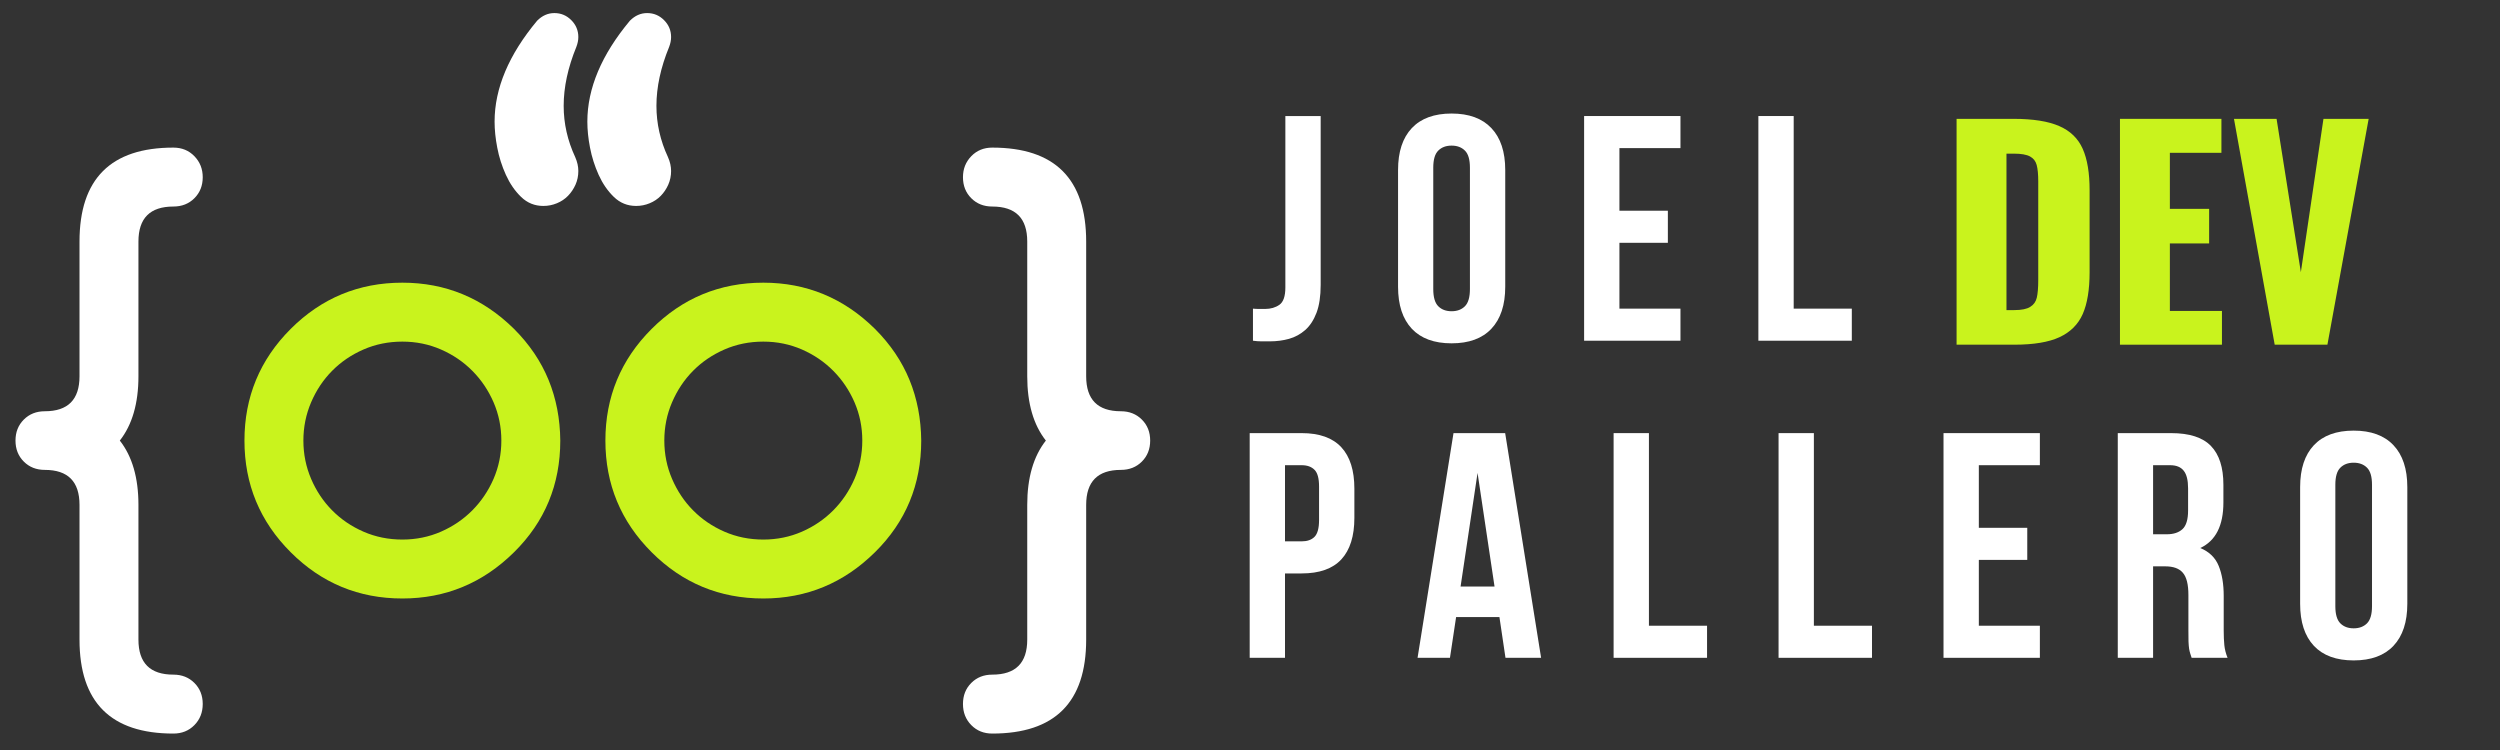<svg xmlns="http://www.w3.org/2000/svg" xmlns:xlink="http://www.w3.org/1999/xlink" width="500" zoomAndPan="magnify" viewBox="0 0 375 112.5" height="150" preserveAspectRatio="xMidYMid meet" version="1.0"><rect x="0" y="0" width="375" height="112.5" fill="#333333" stroke="none"/><defs><g/><clipPath id="b4751d3734"><path d="M 2.324 22 L 31 22 L 31 110.227 L 2.324 110.227 Z M 2.324 22 " clip-rule="nonzero"/></clipPath><clipPath id="1b4528cbee"><path d="M 144.395 22.09 L 172.527 22.09 L 172.527 110.035 L 144.395 110.035 Z M 144.395 22.09 " clip-rule="nonzero"/></clipPath><clipPath id="eb18ded459"><path d="M 74 1.957 L 101 1.957 L 101 31 L 74 31 Z M 74 1.957 " clip-rule="nonzero"/></clipPath></defs><path fill="#c9f31d" d="M 60.355 51.242 C 58.27 51.242 56.324 51.637 54.52 52.426 C 52.711 53.215 51.148 54.281 49.824 55.617 C 48.496 56.957 47.445 58.531 46.672 60.336 C 45.898 62.141 45.508 64.059 45.508 66.086 C 45.508 68.117 45.898 70.035 46.672 71.84 C 47.445 73.645 48.496 75.219 49.824 76.555 C 51.148 77.895 52.711 78.961 54.52 79.75 C 56.324 80.539 58.27 80.934 60.355 80.934 C 62.414 80.934 64.344 80.539 66.148 79.75 C 67.953 78.961 69.527 77.887 70.867 76.535 C 72.207 75.18 73.262 73.609 74.039 71.82 C 74.812 70.027 75.203 68.117 75.203 66.086 C 75.203 64.059 74.812 62.148 74.039 60.355 C 73.262 58.566 72.207 56.992 70.867 55.641 C 69.527 54.285 67.953 53.215 66.148 52.426 C 64.344 51.637 62.414 51.242 60.355 51.242 Z M 84.043 66.086 C 84.043 72.688 81.73 78.27 77.105 82.836 C 72.422 87.461 66.84 89.773 60.355 89.773 C 53.812 89.773 48.23 87.461 43.605 82.836 C 38.98 78.215 36.668 72.629 36.668 66.086 C 36.668 59.547 38.98 53.961 43.605 49.336 C 48.23 44.715 53.812 42.402 60.355 42.402 C 66.84 42.402 72.422 44.715 77.105 49.336 C 79.418 51.648 81.145 54.203 82.285 56.992 C 83.43 59.785 84.012 62.816 84.043 66.086 " fill-opacity="1" fill-rule="nonzero"/><path fill="#c9f31d" d="M 114.496 51.242 C 112.41 51.242 110.465 51.637 108.66 52.426 C 106.855 53.215 105.289 54.281 103.965 55.617 C 102.637 56.957 101.59 58.531 100.812 60.336 C 100.035 62.141 99.648 64.059 99.648 66.086 C 99.648 68.117 100.035 70.035 100.812 71.84 C 101.59 73.645 102.637 75.219 103.965 76.555 C 105.289 77.895 106.855 78.961 108.66 79.75 C 110.465 80.539 112.41 80.934 114.496 80.934 C 116.555 80.934 118.484 80.539 120.293 79.75 C 122.094 78.961 123.668 77.887 125.008 76.535 C 126.348 75.18 127.402 73.609 128.18 71.82 C 128.953 70.027 129.344 68.117 129.344 66.086 C 129.344 64.059 128.953 62.148 128.18 60.355 C 127.402 58.566 126.348 56.992 125.008 55.641 C 123.668 54.285 122.094 53.215 120.293 52.426 C 118.484 51.637 116.555 51.242 114.496 51.242 Z M 138.184 66.086 C 138.184 72.688 135.871 78.27 131.246 82.836 C 126.566 87.461 120.98 89.773 114.496 89.773 C 107.953 89.773 102.371 87.461 97.746 82.836 C 93.121 78.215 90.809 72.629 90.809 66.086 C 90.809 59.547 93.121 53.961 97.746 49.336 C 102.371 44.715 107.953 42.402 114.496 42.402 C 120.98 42.402 126.566 44.715 131.246 49.336 C 133.559 51.648 135.285 54.203 136.426 56.992 C 137.57 59.785 138.152 62.816 138.184 66.086 " fill-opacity="1" fill-rule="nonzero"/><g clip-path="url(#b4751d3734)"><path fill="#ffffff" d="M 26.008 22.141 C 27.277 22.141 28.328 22.57 29.16 23.43 C 29.992 24.289 30.41 25.34 30.41 26.582 C 30.41 27.852 29.992 28.902 29.16 29.734 C 28.328 30.566 27.277 30.98 26.008 30.98 C 22.512 30.98 20.766 32.73 20.766 36.227 L 20.766 56.441 C 20.766 60.504 19.832 63.719 17.973 66.086 C 19.832 68.457 20.766 71.672 20.766 75.73 L 20.766 95.949 C 20.766 99.445 22.512 101.195 26.008 101.195 C 27.277 101.195 28.328 101.609 29.16 102.441 C 29.992 103.273 30.41 104.324 30.41 105.594 C 30.41 106.863 29.992 107.922 29.16 108.766 C 28.328 109.613 27.277 110.035 26.008 110.035 C 16.621 110.035 11.926 105.34 11.926 95.949 L 11.926 75.73 C 11.926 72.234 10.191 70.484 6.723 70.484 C 5.453 70.484 4.402 70.07 3.57 69.238 C 2.738 68.406 2.324 67.355 2.324 66.086 C 2.324 64.82 2.738 63.77 3.57 62.938 C 4.402 62.105 5.453 61.688 6.723 61.688 C 10.191 61.688 11.926 59.941 11.926 56.441 L 11.926 36.227 C 11.926 26.836 16.621 22.141 26.008 22.141 " fill-opacity="1" fill-rule="nonzero"/></g><g clip-path="url(#1b4528cbee)"><path fill="#ffffff" d="M 162.926 36.227 L 162.926 56.441 C 162.926 59.941 164.66 61.688 168.129 61.688 C 169.398 61.688 170.449 62.105 171.281 62.938 C 172.113 63.77 172.527 64.82 172.527 66.086 C 172.527 67.355 172.113 68.406 171.281 69.238 C 170.449 70.07 169.398 70.484 168.129 70.484 C 164.66 70.484 162.926 72.234 162.926 75.73 L 162.926 95.949 C 162.926 105.34 158.23 110.035 148.84 110.035 C 147.57 110.035 146.523 109.613 145.691 108.766 C 144.859 107.922 144.445 106.863 144.445 105.594 C 144.445 104.324 144.859 103.273 145.691 102.441 C 146.523 101.609 147.57 101.195 148.84 101.195 C 152.34 101.195 154.086 99.445 154.086 95.949 L 154.086 75.73 C 154.086 71.672 155.016 68.457 156.879 66.086 C 155.016 63.719 154.086 60.504 154.086 56.441 L 154.086 36.227 C 154.086 32.73 152.34 30.98 148.84 30.98 C 147.57 30.98 146.523 30.566 145.691 29.734 C 144.859 28.902 144.445 27.852 144.445 26.582 C 144.445 25.34 144.859 24.289 145.691 23.43 C 146.523 22.57 147.57 22.141 148.84 22.141 C 158.23 22.141 162.926 26.836 162.926 36.227 " fill-opacity="1" fill-rule="nonzero"/></g><g clip-path="url(#eb18ded459)"><path fill="#ffffff" d="M 100.664 25.648 C 100.664 26.379 100.523 27.062 100.242 27.699 C 99.961 28.332 99.586 28.891 99.121 29.371 C 98.656 29.848 98.098 30.223 97.449 30.488 C 96.801 30.758 96.125 30.891 95.422 30.891 C 94.121 30.891 93.008 30.441 92.078 29.539 C 91.148 28.637 90.387 27.531 89.793 26.219 C 89.203 24.906 88.773 23.555 88.504 22.156 C 88.234 20.762 88.102 19.457 88.102 18.246 C 88.102 13.254 90.23 8.207 94.488 3.102 C 95.25 2.34 96.109 1.961 97.07 1.961 C 98.055 1.961 98.902 2.312 99.605 3.02 C 100.312 3.723 100.664 4.57 100.664 5.555 C 100.664 6.035 100.566 6.527 100.371 7.035 C 99.098 10.137 98.465 13.086 98.465 15.875 C 98.465 18.527 99.043 21.094 100.199 23.574 C 100.512 24.281 100.664 24.969 100.664 25.648 Z M 86.75 25.648 C 86.75 26.379 86.609 27.062 86.328 27.699 C 86.043 28.332 85.672 28.891 85.203 29.371 C 84.738 29.848 84.184 30.223 83.535 30.488 C 82.887 30.758 82.207 30.891 81.504 30.891 C 80.207 30.891 79.094 30.441 78.164 29.539 C 77.23 28.637 76.473 27.531 75.879 26.219 C 75.285 24.906 74.855 23.555 74.59 22.156 C 74.32 20.762 74.188 19.457 74.188 18.246 C 74.188 13.254 76.316 8.207 80.574 3.102 C 81.336 2.34 82.195 1.961 83.152 1.961 C 84.141 1.961 84.984 2.312 85.691 3.02 C 86.395 3.723 86.75 4.57 86.75 5.555 C 86.75 6.035 86.648 6.527 86.453 7.035 C 85.184 10.137 84.551 13.086 84.551 15.875 C 84.551 18.527 85.129 21.094 86.285 23.574 C 86.594 24.281 86.75 24.969 86.75 25.648 " fill-opacity="1" fill-rule="nonzero"/></g><g fill="#c9f31d" fill-opacity="1"><g transform="translate(290.971, 51.703)"><g><path d="M 2.516 -33.875 L 11.078 -33.875 C 14.004 -33.875 16.289 -33.508 17.938 -32.781 C 19.582 -32.062 20.75 -30.926 21.438 -29.375 C 22.125 -27.832 22.469 -25.766 22.469 -23.172 L 22.469 -10.875 C 22.469 -8.25 22.125 -6.156 21.438 -4.594 C 20.75 -3.039 19.586 -1.883 17.953 -1.125 C 16.328 -0.375 14.066 0 11.172 0 L 2.516 0 Z M 11.172 -5.188 C 12.254 -5.188 13.051 -5.348 13.562 -5.672 C 14.082 -5.992 14.41 -6.453 14.547 -7.047 C 14.691 -7.648 14.766 -8.535 14.766 -9.703 L 14.766 -24.469 C 14.766 -25.551 14.688 -26.379 14.531 -26.953 C 14.383 -27.523 14.051 -27.953 13.531 -28.234 C 13.008 -28.516 12.207 -28.656 11.125 -28.656 L 10 -28.656 L 10 -5.188 Z M 11.172 -5.188 "/></g></g></g><g fill="#c9f31d" fill-opacity="1"><g transform="translate(315.479, 51.703)"><g><path d="M 2.516 -33.875 L 17.734 -33.875 L 17.734 -28.781 L 10 -28.781 L 10 -20.375 L 15.891 -20.375 L 15.891 -15.188 L 10 -15.188 L 10 -5.062 L 17.812 -5.062 L 17.812 0 L 2.516 0 Z M 2.516 -33.875 "/></g></g></g><g fill="#c9f31d" fill-opacity="1"><g transform="translate(334.174, 51.703)"><g><path d="M 0.922 -33.875 L 7.312 -33.875 L 10.953 -10.875 L 14.344 -33.875 L 21.125 -33.875 L 14.938 0 L 7.031 0 Z M 0.922 -33.875 "/></g></g></g><g fill="#ffffff" fill-opacity="1"><g transform="translate(185.531, 98.671)"><g><path d="M 9.719 -33.703 C 12.383 -33.703 14.367 -32.992 15.672 -31.578 C 16.973 -30.172 17.625 -28.102 17.625 -25.375 L 17.625 -20.984 C 17.625 -18.254 16.973 -16.18 15.672 -14.766 C 14.367 -13.359 12.383 -12.656 9.719 -12.656 L 7.219 -12.656 L 7.219 0 L 1.922 0 L 1.922 -33.703 Z M 7.219 -28.891 L 7.219 -17.469 L 9.719 -17.469 C 10.551 -17.469 11.191 -17.691 11.641 -18.141 C 12.098 -18.598 12.328 -19.438 12.328 -20.656 L 12.328 -25.703 C 12.328 -26.922 12.098 -27.754 11.641 -28.203 C 11.191 -28.66 10.551 -28.891 9.719 -28.891 Z M 7.219 -28.891 "/></g></g></g><g fill="#ffffff" fill-opacity="1"><g transform="translate(212.103, 98.671)"><g><path d="M 19.062 0 L 13.719 0 L 12.812 -6.109 L 6.312 -6.109 L 5.391 0 L 0.531 0 L 5.922 -33.703 L 13.672 -33.703 Z M 6.984 -10.688 L 12.078 -10.688 L 9.531 -27.734 Z M 6.984 -10.688 "/></g></g></g><g fill="#ffffff" fill-opacity="1"><g transform="translate(240.119, 98.671)"><g><path d="M 1.922 -33.703 L 7.219 -33.703 L 7.219 -4.812 L 15.938 -4.812 L 15.938 0 L 1.922 0 Z M 1.922 -33.703 "/></g></g></g><g fill="#ffffff" fill-opacity="1"><g transform="translate(264.862, 98.671)"><g><path d="M 1.922 -33.703 L 7.219 -33.703 L 7.219 -4.812 L 15.938 -4.812 L 15.938 0 L 1.922 0 Z M 1.922 -33.703 "/></g></g></g><g fill="#ffffff" fill-opacity="1"><g transform="translate(289.605, 98.671)"><g><path d="M 7.219 -19.5 L 14.484 -19.5 L 14.484 -14.688 L 7.219 -14.688 L 7.219 -4.812 L 16.375 -4.812 L 16.375 0 L 1.922 0 L 1.922 -33.703 L 16.375 -33.703 L 16.375 -28.891 L 7.219 -28.891 Z M 7.219 -19.5 "/></g></g></g><g fill="#ffffff" fill-opacity="1"><g transform="translate(315.744, 98.671)"><g><path d="M 13 0 C 12.938 -0.227 12.867 -0.438 12.797 -0.625 C 12.734 -0.82 12.676 -1.062 12.625 -1.344 C 12.582 -1.633 12.551 -2.004 12.531 -2.453 C 12.52 -2.898 12.516 -3.461 12.516 -4.141 L 12.516 -9.438 C 12.516 -11.008 12.238 -12.113 11.688 -12.75 C 11.145 -13.395 10.266 -13.719 9.047 -13.719 L 7.219 -13.719 L 7.219 0 L 1.922 0 L 1.922 -33.703 L 9.922 -33.703 C 12.68 -33.703 14.676 -33.055 15.906 -31.766 C 17.145 -30.484 17.766 -28.547 17.766 -25.953 L 17.766 -23.297 C 17.766 -19.828 16.609 -17.551 14.297 -16.469 C 15.641 -15.914 16.562 -15.02 17.062 -13.781 C 17.562 -12.551 17.812 -11.055 17.812 -9.297 L 17.812 -4.094 C 17.812 -3.258 17.844 -2.531 17.906 -1.906 C 17.969 -1.281 18.129 -0.645 18.391 0 Z M 7.219 -28.891 L 7.219 -18.531 L 9.297 -18.531 C 10.285 -18.531 11.062 -18.785 11.625 -19.297 C 12.188 -19.816 12.469 -20.75 12.469 -22.094 L 12.469 -25.422 C 12.469 -26.641 12.25 -27.52 11.812 -28.062 C 11.383 -28.613 10.703 -28.891 9.766 -28.891 Z M 7.219 -28.891 "/></g></g></g><g fill="#ffffff" fill-opacity="1"><g transform="translate(343.52, 98.671)"><g><path d="M 6.781 -7.75 C 6.781 -6.531 7.031 -5.672 7.531 -5.172 C 8.031 -4.672 8.695 -4.422 9.531 -4.422 C 10.363 -4.422 11.031 -4.672 11.531 -5.172 C 12.031 -5.672 12.281 -6.531 12.281 -7.75 L 12.281 -25.953 C 12.281 -27.172 12.031 -28.023 11.531 -28.516 C 11.031 -29.016 10.363 -29.266 9.531 -29.266 C 8.695 -29.266 8.031 -29.016 7.531 -28.516 C 7.031 -28.023 6.781 -27.172 6.781 -25.953 Z M 1.5 -25.609 C 1.5 -28.336 2.188 -30.43 3.562 -31.891 C 4.938 -33.348 6.926 -34.078 9.531 -34.078 C 12.133 -34.078 14.125 -33.348 15.5 -31.891 C 16.883 -30.43 17.578 -28.336 17.578 -25.609 L 17.578 -8.094 C 17.578 -5.363 16.883 -3.266 15.5 -1.797 C 14.125 -0.336 12.133 0.391 9.531 0.391 C 6.926 0.391 4.938 -0.336 3.562 -1.797 C 2.188 -3.266 1.5 -5.363 1.5 -8.094 Z M 1.5 -25.609 "/></g></g></g><g fill="#ffffff" fill-opacity="1"><g transform="translate(187.46, 51.108)"><g><path d="M 0.484 -4.812 C 0.773 -4.781 1.078 -4.766 1.391 -4.766 C 1.711 -4.766 2.02 -4.766 2.312 -4.766 C 3.145 -4.766 3.859 -4.973 4.453 -5.391 C 5.047 -5.805 5.344 -6.672 5.344 -7.984 L 5.344 -33.703 L 10.641 -33.703 L 10.641 -8.375 C 10.641 -6.676 10.43 -5.281 10.016 -4.188 C 9.598 -3.094 9.035 -2.234 8.328 -1.609 C 7.617 -0.984 6.805 -0.539 5.891 -0.281 C 4.984 -0.031 4.031 0.094 3.031 0.094 C 2.551 0.094 2.117 0.094 1.734 0.094 C 1.348 0.094 0.93 0.062 0.484 0 Z M 0.484 -4.812 "/></g></g></g><g fill="#ffffff" fill-opacity="1"><g transform="translate(208.208, 51.108)"><g><path d="M 6.781 -7.75 C 6.781 -6.531 7.031 -5.672 7.531 -5.172 C 8.031 -4.672 8.695 -4.422 9.531 -4.422 C 10.363 -4.422 11.031 -4.672 11.531 -5.172 C 12.031 -5.672 12.281 -6.531 12.281 -7.75 L 12.281 -25.953 C 12.281 -27.172 12.031 -28.023 11.531 -28.516 C 11.031 -29.016 10.363 -29.266 9.531 -29.266 C 8.695 -29.266 8.031 -29.016 7.531 -28.516 C 7.031 -28.023 6.781 -27.172 6.781 -25.953 Z M 1.5 -25.609 C 1.5 -28.336 2.188 -30.43 3.562 -31.891 C 4.938 -33.348 6.926 -34.078 9.531 -34.078 C 12.133 -34.078 14.125 -33.348 15.5 -31.891 C 16.883 -30.43 17.578 -28.336 17.578 -25.609 L 17.578 -8.094 C 17.578 -5.363 16.883 -3.266 15.5 -1.797 C 14.125 -0.336 12.133 0.391 9.531 0.391 C 6.926 0.391 4.938 -0.336 3.562 -1.797 C 2.188 -3.266 1.5 -5.363 1.5 -8.094 Z M 1.5 -25.609 "/></g></g></g><g fill="#ffffff" fill-opacity="1"><g transform="translate(235.695, 51.108)"><g><path d="M 7.219 -19.5 L 14.484 -19.5 L 14.484 -14.688 L 7.219 -14.688 L 7.219 -4.812 L 16.375 -4.812 L 16.375 0 L 1.922 0 L 1.922 -33.703 L 16.375 -33.703 L 16.375 -28.891 L 7.219 -28.891 Z M 7.219 -19.5 "/></g></g></g><g fill="#ffffff" fill-opacity="1"><g transform="translate(261.834, 51.108)"><g><path d="M 1.922 -33.703 L 7.219 -33.703 L 7.219 -4.812 L 15.938 -4.812 L 15.938 0 L 1.922 0 Z M 1.922 -33.703 "/></g></g></g></svg>